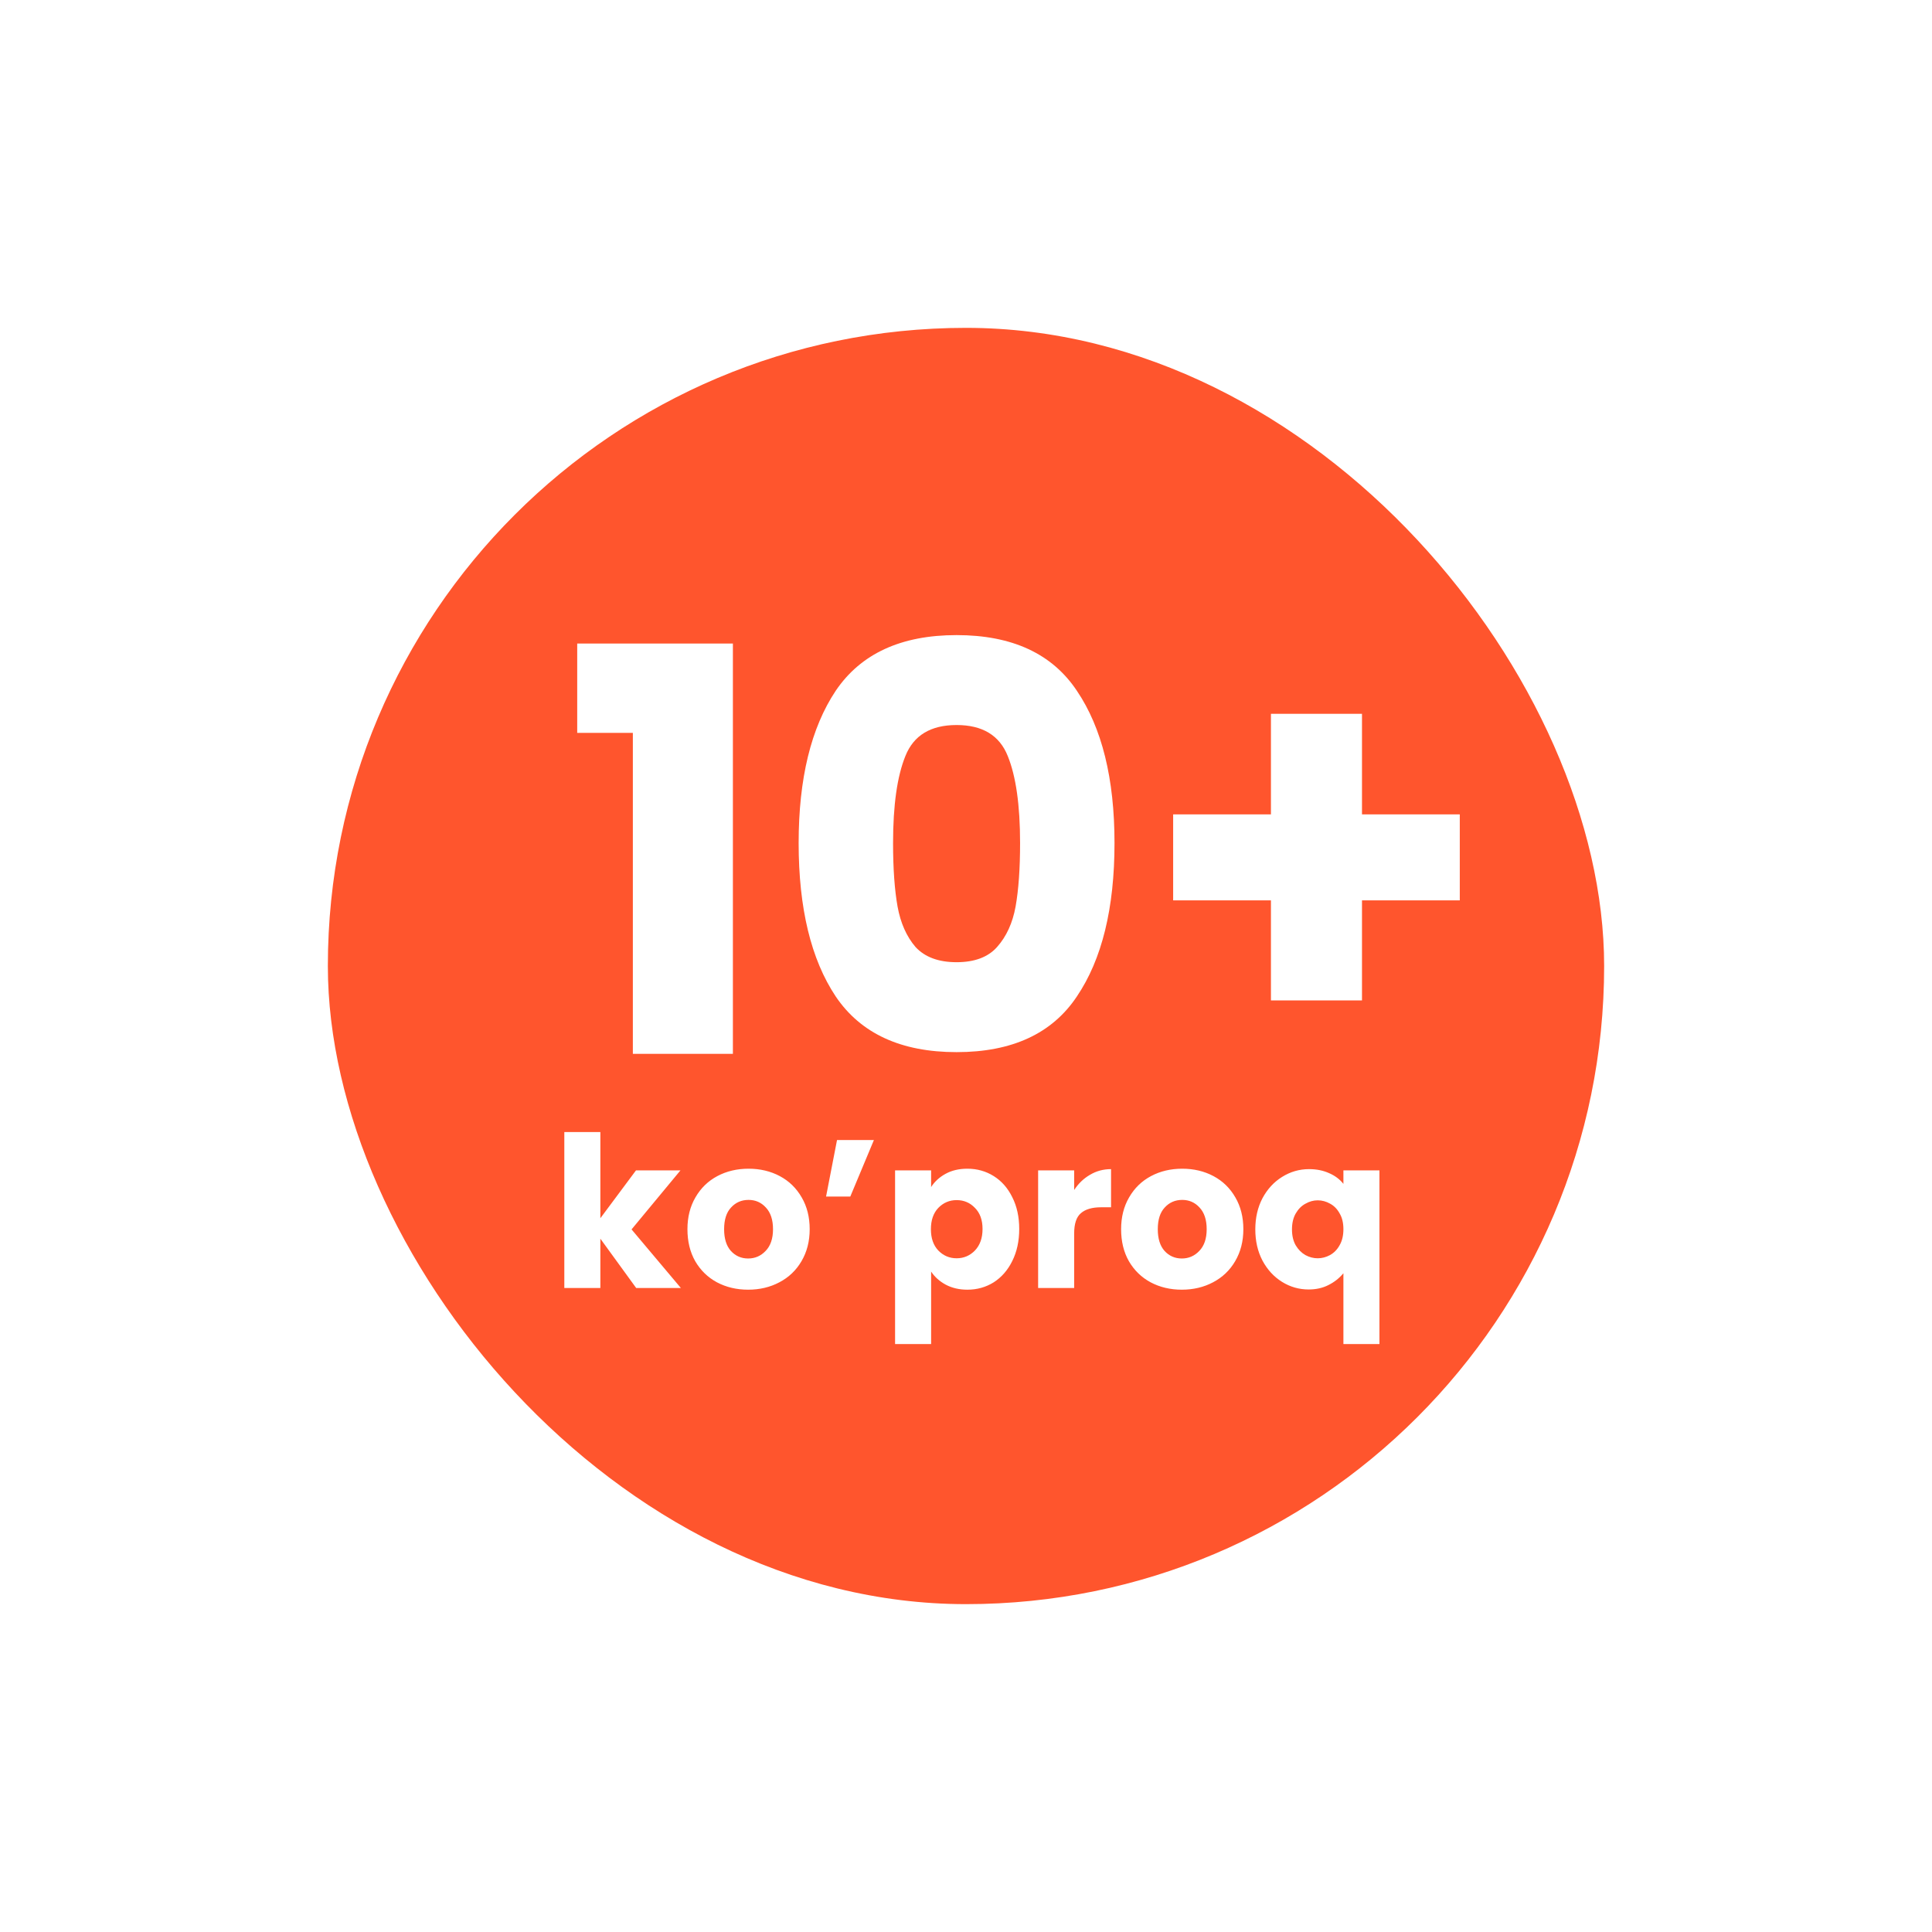 <svg width="165" height="165" viewBox="0 0 165 165" fill="none" xmlns="http://www.w3.org/2000/svg">
<g filter="url(#filter0_d_19_21)">
<rect x="28" y="28" width="109" height="109" rx="54.5" fill="#FF552D"/>
</g>
<path d="M49.296 62.592V54.96H62.592V90H54.048V62.592H49.296ZM68.207 72C68.207 66.496 69.263 62.16 71.375 58.992C73.519 55.824 76.959 54.24 81.695 54.24C86.431 54.24 89.855 55.824 91.967 58.992C94.111 62.16 95.183 66.496 95.183 72C95.183 77.568 94.111 81.936 91.967 85.104C89.855 88.272 86.431 89.856 81.695 89.856C76.959 89.856 73.519 88.272 71.375 85.104C69.263 81.936 68.207 77.568 68.207 72ZM87.119 72C87.119 68.768 86.767 66.288 86.063 64.56C85.359 62.8 83.903 61.92 81.695 61.92C79.487 61.92 78.031 62.8 77.327 64.56C76.623 66.288 76.271 68.768 76.271 72C76.271 74.176 76.399 75.984 76.655 77.424C76.911 78.832 77.423 79.984 78.191 80.88C78.991 81.744 80.159 82.176 81.695 82.176C83.231 82.176 84.383 81.744 85.151 80.88C85.951 79.984 86.479 78.832 86.735 77.424C86.991 75.984 87.119 74.176 87.119 72ZM124.671 76.896H116.319V85.44H108.543V76.896H100.191V69.552H108.543V60.96H116.319V69.552H124.671V76.896Z" fill="white"/>
<path d="M54.333 110L51.273 105.788V110H48.195V96.68H51.273V104.042L54.315 99.956H58.113L53.937 104.996L58.149 110H54.333ZM63.894 110.144C62.91 110.144 62.022 109.934 61.23 109.514C60.45 109.094 59.832 108.494 59.376 107.714C58.932 106.934 58.71 106.022 58.71 104.978C58.71 103.946 58.938 103.04 59.394 102.26C59.85 101.468 60.474 100.862 61.266 100.442C62.058 100.022 62.946 99.812 63.93 99.812C64.914 99.812 65.802 100.022 66.594 100.442C67.386 100.862 68.01 101.468 68.466 102.26C68.922 103.04 69.15 103.946 69.15 104.978C69.15 106.01 68.916 106.922 68.448 107.714C67.992 108.494 67.362 109.094 66.558 109.514C65.766 109.934 64.878 110.144 63.894 110.144ZM63.894 107.48C64.482 107.48 64.98 107.264 65.388 106.832C65.808 106.4 66.018 105.782 66.018 104.978C66.018 104.174 65.814 103.556 65.406 103.124C65.01 102.692 64.518 102.476 63.93 102.476C63.33 102.476 62.832 102.692 62.436 103.124C62.04 103.544 61.842 104.162 61.842 104.978C61.842 105.782 62.034 106.4 62.418 106.832C62.814 107.264 63.306 107.48 63.894 107.48ZM71.485 97.364H74.635L72.619 102.188H70.549L71.485 97.364ZM79.521 101.378C79.821 100.91 80.235 100.532 80.763 100.244C81.291 99.956 81.909 99.812 82.617 99.812C83.445 99.812 84.195 100.022 84.867 100.442C85.539 100.862 86.067 101.462 86.451 102.242C86.847 103.022 87.045 103.928 87.045 104.96C87.045 105.992 86.847 106.904 86.451 107.696C86.067 108.476 85.539 109.082 84.867 109.514C84.195 109.934 83.445 110.144 82.617 110.144C81.921 110.144 81.303 110 80.763 109.712C80.235 109.424 79.821 109.052 79.521 108.596V114.788H76.443V99.956H79.521V101.378ZM83.913 104.96C83.913 104.192 83.697 103.592 83.265 103.16C82.845 102.716 82.323 102.494 81.699 102.494C81.087 102.494 80.565 102.716 80.133 103.16C79.713 103.604 79.503 104.21 79.503 104.978C79.503 105.746 79.713 106.352 80.133 106.796C80.565 107.24 81.087 107.462 81.699 107.462C82.311 107.462 82.833 107.24 83.265 106.796C83.697 106.34 83.913 105.728 83.913 104.96ZM91.738 101.63C92.098 101.078 92.548 100.646 93.088 100.334C93.628 100.01 94.228 99.848 94.888 99.848V103.106H94.042C93.274 103.106 92.698 103.274 92.314 103.61C91.93 103.934 91.738 104.51 91.738 105.338V110H88.66V99.956H91.738V101.63ZM100.931 110.144C99.947 110.144 99.059 109.934 98.267 109.514C97.487 109.094 96.869 108.494 96.413 107.714C95.969 106.934 95.747 106.022 95.747 104.978C95.747 103.946 95.975 103.04 96.431 102.26C96.887 101.468 97.511 100.862 98.303 100.442C99.095 100.022 99.983 99.812 100.967 99.812C101.951 99.812 102.839 100.022 103.631 100.442C104.423 100.862 105.047 101.468 105.503 102.26C105.959 103.04 106.187 103.946 106.187 104.978C106.187 106.01 105.953 106.922 105.485 107.714C105.029 108.494 104.399 109.094 103.595 109.514C102.803 109.934 101.915 110.144 100.931 110.144ZM100.931 107.48C101.519 107.48 102.017 107.264 102.425 106.832C102.845 106.4 103.055 105.782 103.055 104.978C103.055 104.174 102.851 103.556 102.443 103.124C102.047 102.692 101.555 102.476 100.967 102.476C100.367 102.476 99.869 102.692 99.473 103.124C99.077 103.544 98.879 104.162 98.879 104.978C98.879 105.782 99.071 106.4 99.455 106.832C99.851 107.264 100.343 107.48 100.931 107.48ZM107.208 104.996C107.208 104 107.412 103.112 107.82 102.332C108.24 101.552 108.798 100.946 109.494 100.514C110.202 100.07 110.97 99.848 111.798 99.848C112.434 99.848 113.004 99.962 113.508 100.19C114.012 100.406 114.42 100.712 114.732 101.108V99.956H117.81V114.788H114.732V108.74C114.384 109.16 113.958 109.496 113.454 109.748C112.962 110 112.398 110.126 111.762 110.126C110.946 110.126 110.19 109.91 109.494 109.478C108.798 109.046 108.24 108.44 107.82 107.66C107.412 106.88 107.208 105.992 107.208 104.996ZM114.732 104.978C114.732 104.438 114.624 103.988 114.408 103.628C114.204 103.256 113.934 102.98 113.598 102.8C113.262 102.608 112.908 102.512 112.536 102.512C112.176 102.512 111.828 102.608 111.492 102.8C111.156 102.98 110.88 103.256 110.664 103.628C110.448 104 110.34 104.456 110.34 104.996C110.34 105.536 110.448 105.992 110.664 106.364C110.88 106.724 111.156 107 111.492 107.192C111.828 107.372 112.176 107.462 112.536 107.462C112.896 107.462 113.244 107.372 113.58 107.192C113.928 107 114.204 106.718 114.408 106.346C114.624 105.974 114.732 105.518 114.732 104.978Z" fill="white"/>
<defs>
<filter id="filter0_d_19_21" x="0" y="0" width="165" height="165" filterUnits="userSpaceOnUse" color-interpolation-filters="sRGB">
<feFlood flood-opacity="0" result="BackgroundImageFix"/>
<feColorMatrix in="SourceAlpha" type="matrix" values="0 0 0 0 0 0 0 0 0 0 0 0 0 0 0 0 0 0 127 0" result="hardAlpha"/>
<feMorphology radius="2" operator="dilate" in="SourceAlpha" result="effect1_dropShadow_19_21"/>
<feOffset/>
<feGaussianBlur stdDeviation="13"/>
<feComposite in2="hardAlpha" operator="out"/>
<feColorMatrix type="matrix" values="0 0 0 0 1 0 0 0 0 1 0 0 0 0 1 0 0 0 1 0"/>
<feBlend mode="normal" in2="BackgroundImageFix" result="effect1_dropShadow_19_21"/>
<feBlend mode="normal" in="SourceGraphic" in2="effect1_dropShadow_19_21" result="shape"/>
</filter>
</defs>
</svg>
